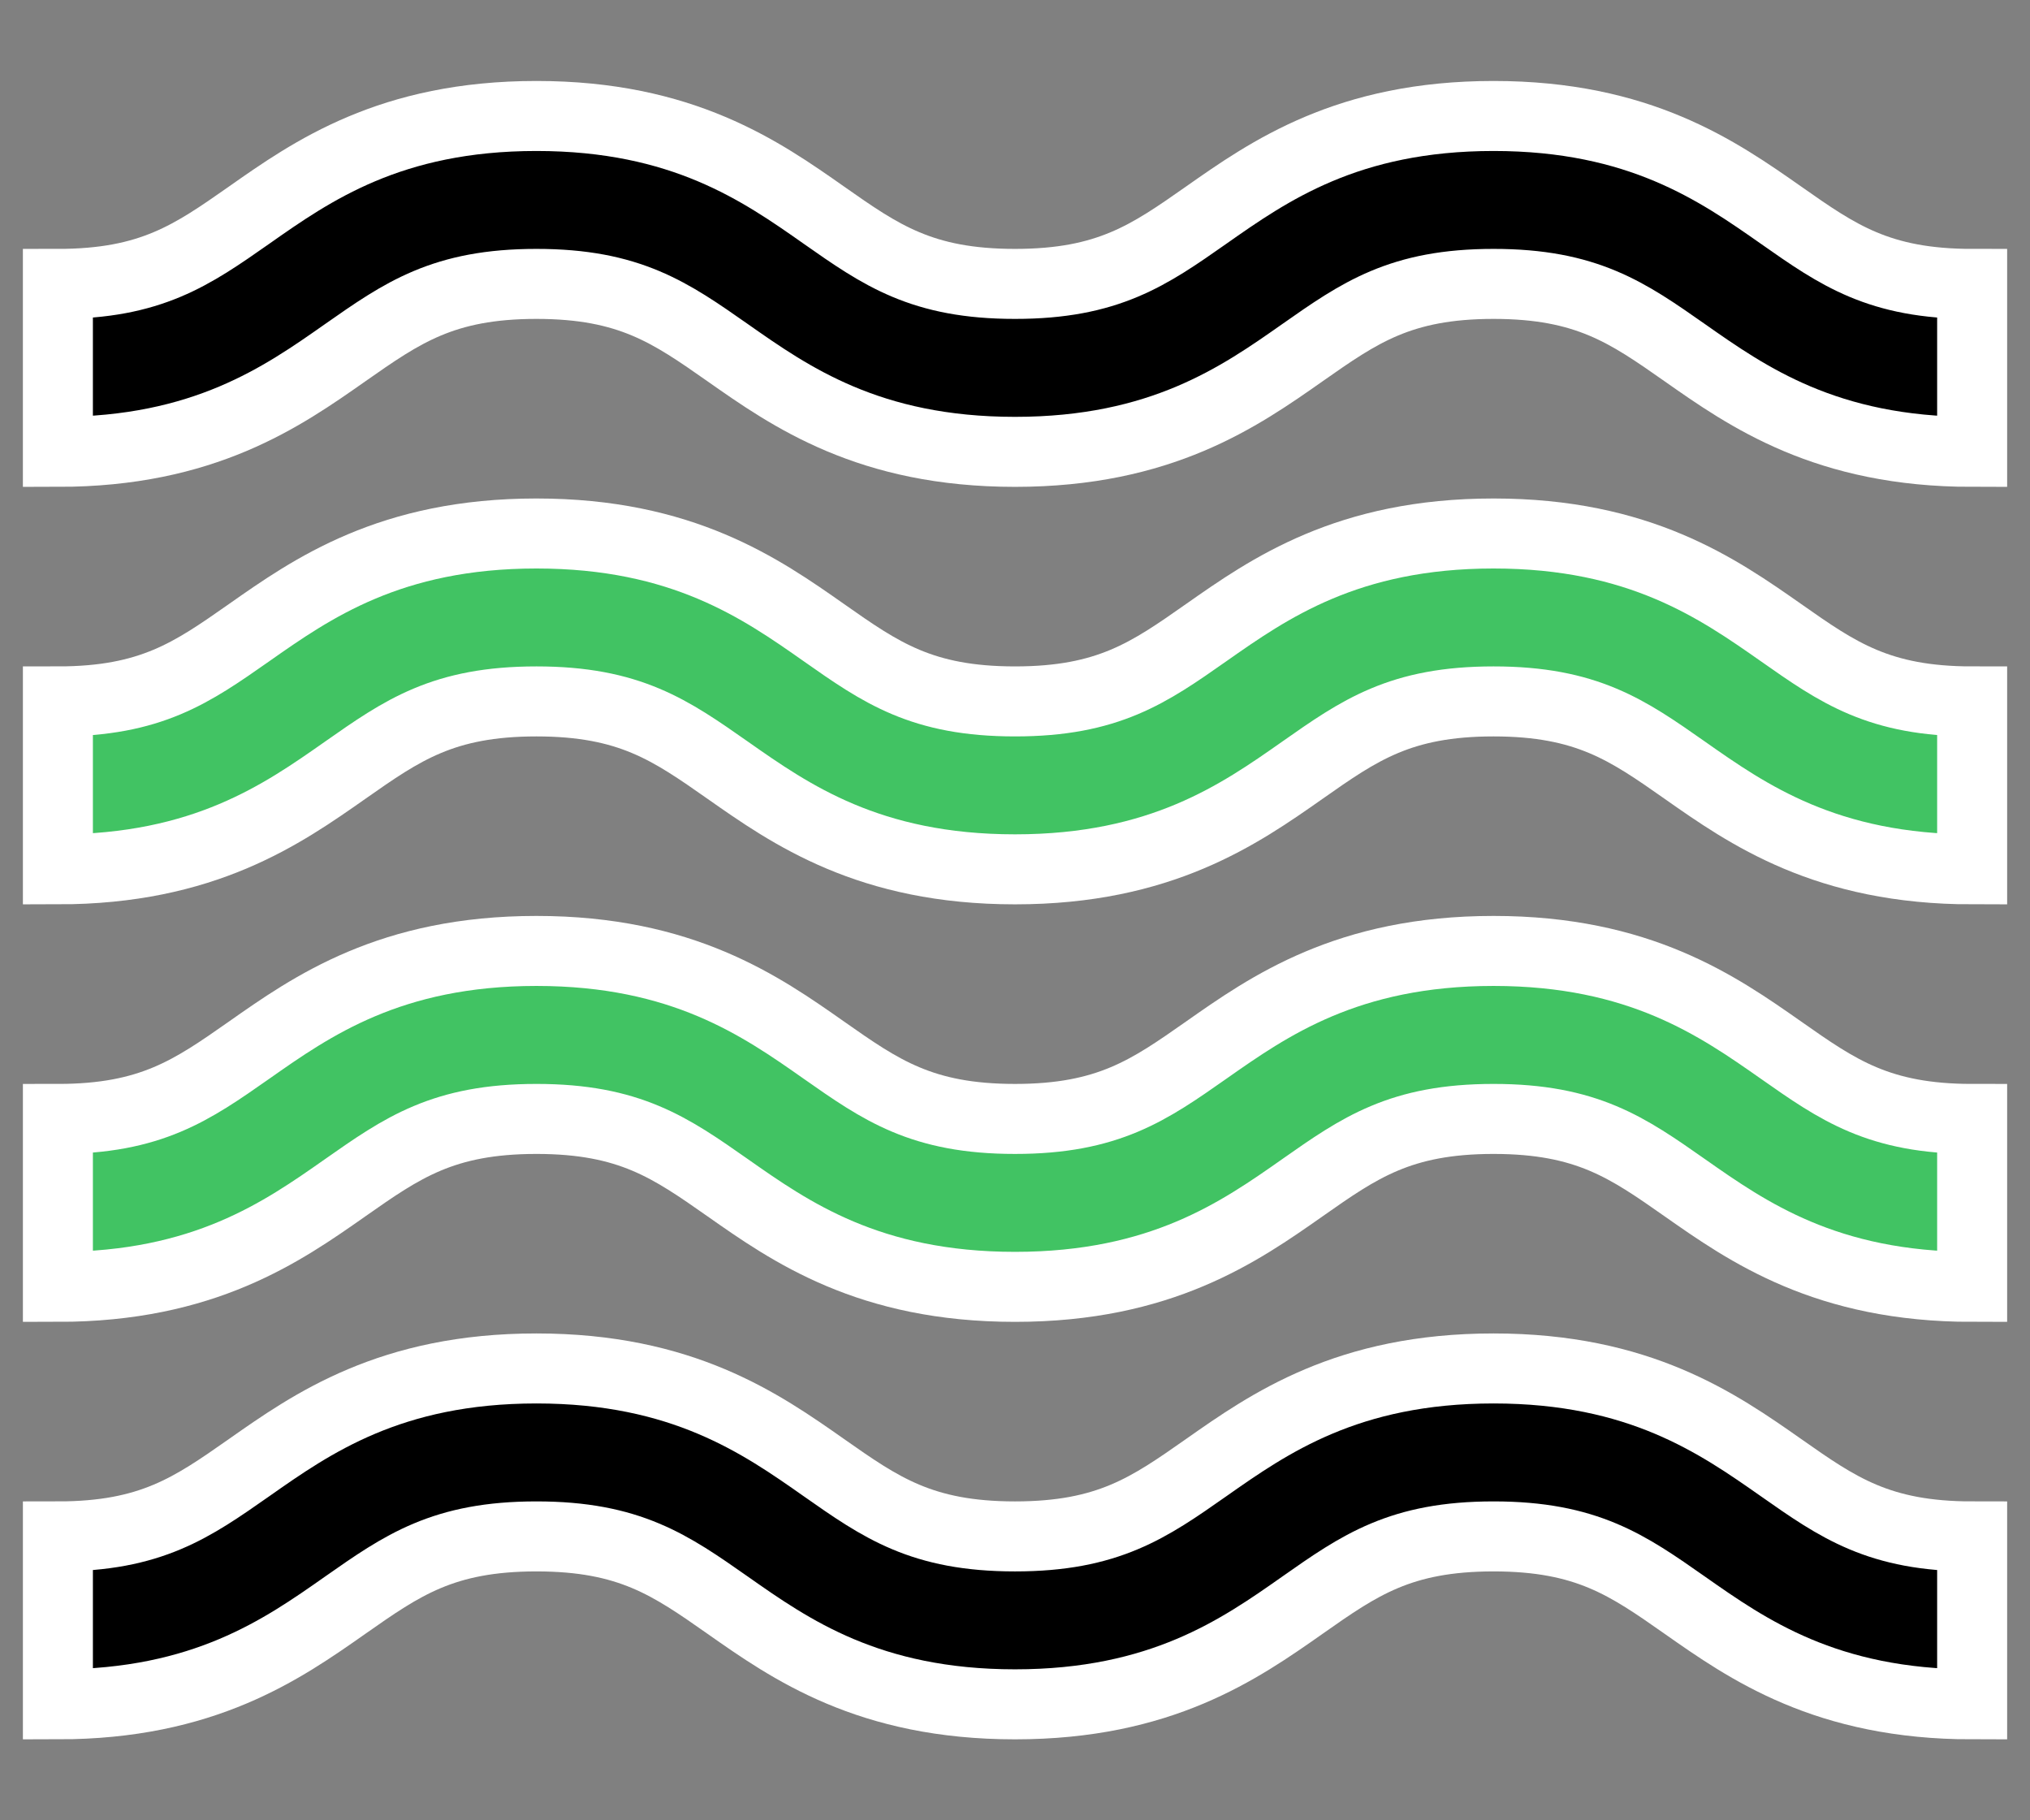 <?xml version="1.0" encoding="utf-8"?>
<!-- Generator: Adobe Illustrator 16.0.3, SVG Export Plug-In . SVG Version: 6.00 Build 0)  -->
<!DOCTYPE svg PUBLIC "-//W3C//DTD SVG 1.1//EN" "http://www.w3.org/Graphics/SVG/1.1/DTD/svg11.dtd">
<svg version="1.1" id="Capa_1" xmlns="http://www.w3.org/2000/svg" xmlns:xlink="http://www.w3.org/1999/xlink" x="0px" y="0px"
	 width="58px" height="52px" viewBox="0 0 58 52" enable-background="new 0 0 58 52" xml:space="preserve">
<rect x="0" y="0" width="58" height="52" fill="#808080" stroke="none"/>
<g>
	<path fill="#41C363" stroke="#FFFFFF" stroke-width="2" stroke-miterlimit="10" d="M56.347,24.834v-4.797
		c-2.663,0-3.835-0.823-5.458-1.963c-1.804-1.263-4.043-2.834-8.216-2.834c-4.174,0-6.413,1.571-8.213,2.834
		c-1.625,1.14-2.797,1.963-5.46,1.963c-2.663,0-3.834-0.823-5.458-1.963c-1.799-1.263-4.042-2.834-8.215-2.834
		c-4.174,0-6.413,1.571-8.212,2.834c-1.627,1.14-2.798,1.963-5.461,1.963v4.797c4.174,0,6.413-1.571,8.212-2.834
		c1.627-1.14,2.798-1.963,5.461-1.963c2.663,0,3.834,0.823,5.461,1.963c1.799,1.263,4.038,2.834,8.212,2.834
		c4.175,0,6.416-1.571,8.215-2.834c1.624-1.14,2.796-1.963,5.458-1.963c2.663,0,3.835,0.823,5.461,1.963
		C49.933,23.264,52.172,24.834,56.347,24.834z"/>
	<path stroke="#FFFFFF" stroke-width="2" stroke-miterlimit="10" d="M56.347,12.908V8.11c-2.663,0-3.835-0.823-5.458-1.962
		c-1.804-1.264-4.043-2.835-8.216-2.835c-4.174,0-6.413,1.571-8.213,2.835C32.835,7.287,31.663,8.11,29,8.11
		c-2.663,0-3.834-0.823-5.458-1.962c-1.799-1.264-4.042-2.835-8.215-2.835c-4.174,0-6.413,1.571-8.212,2.835
		C5.488,7.287,4.317,8.11,1.654,8.11v4.798c4.174,0,6.413-1.572,8.212-2.835c1.627-1.139,2.798-1.963,5.461-1.963
		c2.663,0,3.834,0.824,5.461,1.963c1.799,1.263,4.038,2.835,8.212,2.835c4.175,0,6.416-1.572,8.215-2.835
		c1.624-1.139,2.796-1.963,5.458-1.963c2.663,0,3.835,0.824,5.461,1.963C49.933,11.336,52.172,12.908,56.347,12.908z"/>
	<path fill="#41C363" stroke="#FFFFFF" stroke-width="2" stroke-miterlimit="10" d="M56.347,36.761v-4.797
		c-2.663,0-3.835-0.824-5.458-1.963c-1.804-1.264-4.043-2.836-8.216-2.836c-4.174,0-6.413,1.572-8.213,2.836
		c-1.625,1.139-2.797,1.963-5.46,1.963c-2.663,0-3.834-0.824-5.458-1.963c-1.799-1.264-4.042-2.836-8.215-2.836
		c-4.174,0-6.413,1.572-8.212,2.836c-1.627,1.139-2.798,1.963-5.461,1.963v4.797c4.174,0,6.413-1.571,8.212-2.834
		c1.627-1.14,2.798-1.963,5.461-1.963c2.663,0,3.834,0.823,5.461,1.963c1.799,1.263,4.038,2.834,8.212,2.834
		c4.175,0,6.416-1.571,8.215-2.834c1.624-1.14,2.796-1.963,5.458-1.963c2.663,0,3.835,0.823,5.461,1.963
		C49.933,35.189,52.172,36.761,56.347,36.761z"/>
	<path stroke="#FFFFFF" stroke-width="2" stroke-miterlimit="10" d="M56.347,48.687V43.89c-2.663,0-3.835-0.824-5.458-1.963
		c-1.804-1.264-4.043-2.835-8.216-2.835c-4.174,0-6.413,1.571-8.213,2.835c-1.625,1.139-2.797,1.963-5.46,1.963
		c-2.663,0-3.834-0.824-5.458-1.963c-1.799-1.264-4.042-2.835-8.215-2.835c-4.174,0-6.413,1.571-8.212,2.835
		c-1.627,1.139-2.798,1.963-5.461,1.963v4.797c4.174,0,6.413-1.57,8.212-2.834c1.627-1.14,2.798-1.963,5.461-1.963
		c2.663,0,3.834,0.823,5.461,1.963c1.799,1.264,4.038,2.834,8.212,2.834c4.175,0,6.416-1.57,8.215-2.834
		c1.624-1.14,2.796-1.963,5.458-1.963c2.663,0,3.835,0.823,5.461,1.963C49.933,47.116,52.172,48.687,56.347,48.687z"/>
</g>
</svg>
